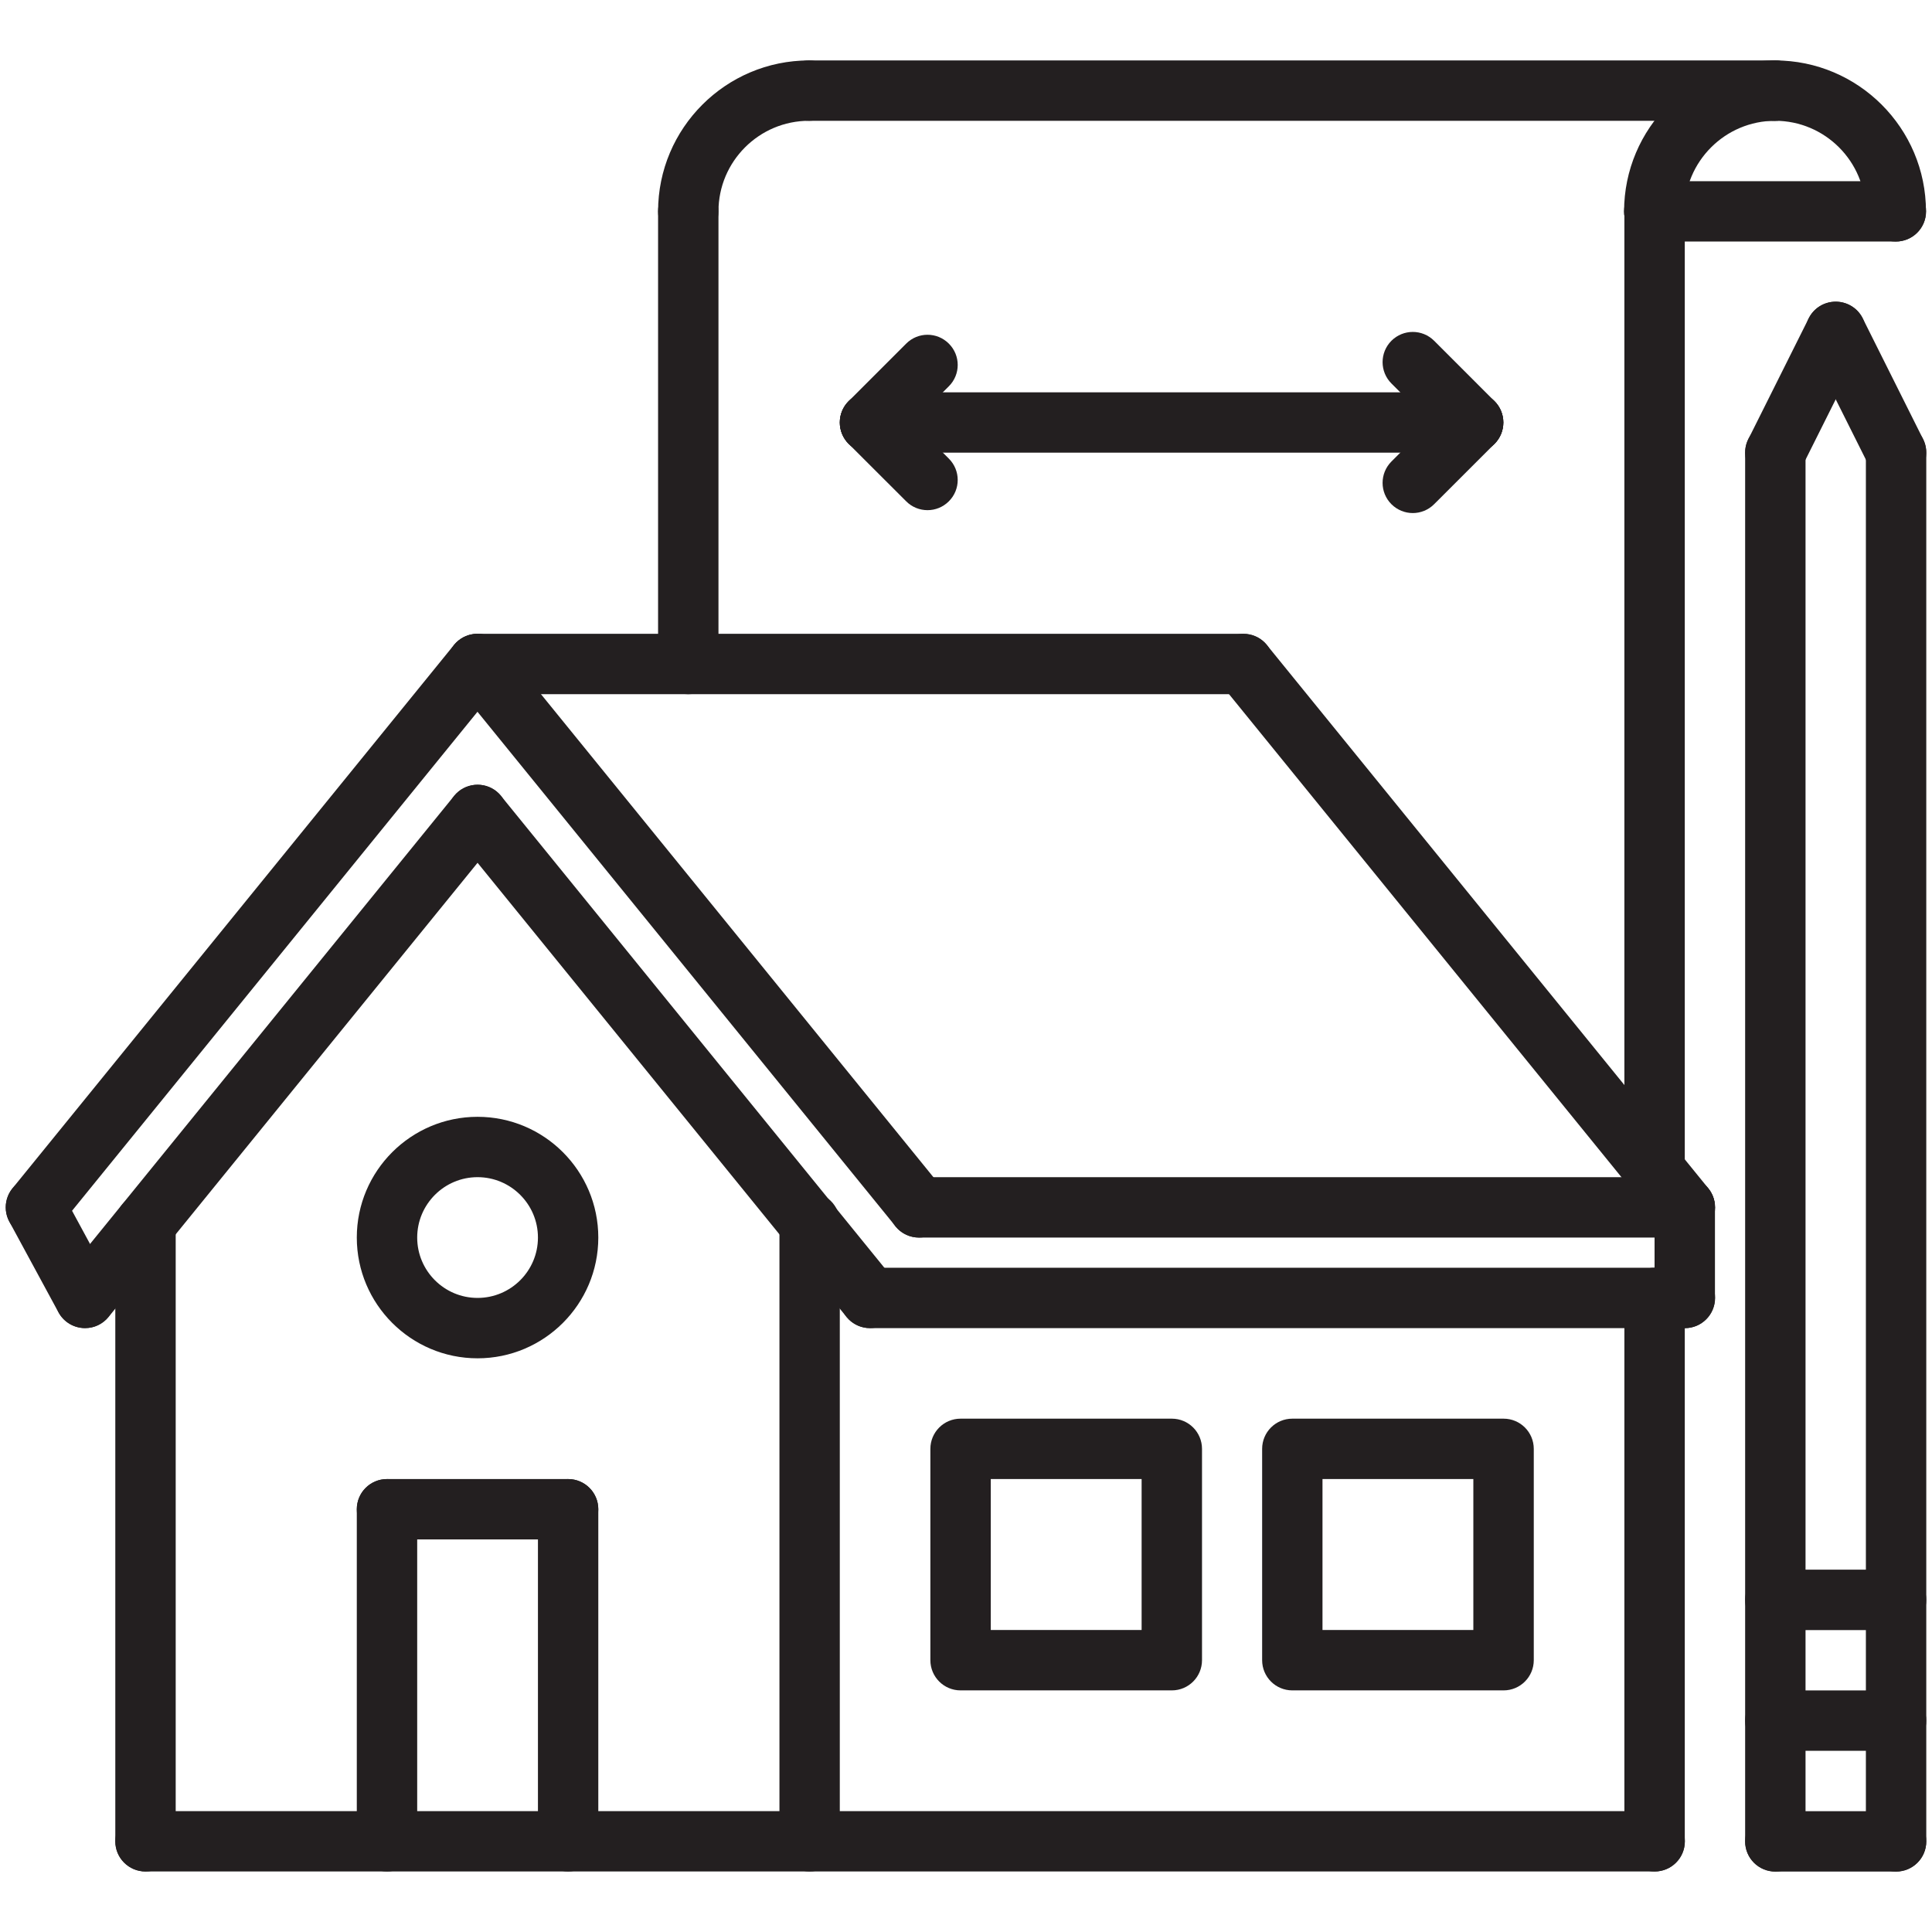 <svg width="50" height="50" viewBox="0 0 50 50" fill="none" xmlns="http://www.w3.org/2000/svg">
<path d="M0.929 32.028C0.756 32.028 0.582 31.971 0.437 31.853C0.102 31.58 0.052 31.088 0.323 30.754L11.749 16.691C12.022 16.357 12.514 16.307 12.848 16.577C13.183 16.85 13.233 17.342 12.962 17.676L1.536 31.739C1.382 31.93 1.157 32.028 0.929 32.028Z" fill="#231F20"/>
<path d="M23.786 32.028C23.558 32.028 23.333 31.93 23.179 31.74L11.753 17.677C11.481 17.342 11.532 16.85 11.867 16.578C12.204 16.307 12.694 16.358 12.966 16.692L24.392 30.755C24.664 31.09 24.613 31.582 24.278 31.854C24.133 31.971 23.959 32.028 23.786 32.028Z" fill="#231F20"/>
<path d="M2.203 34.371C2.029 34.371 1.856 34.314 1.71 34.196C1.375 33.924 1.325 33.431 1.596 33.097L11.753 20.597C12.026 20.262 12.517 20.212 12.852 20.483C13.187 20.756 13.237 21.248 12.966 21.582L2.81 34.082C2.656 34.273 2.43 34.371 2.203 34.371Z" fill="#231F20"/>
<path d="M22.516 34.371C22.289 34.371 22.064 34.273 21.909 34.083L11.753 21.583C11.481 21.248 11.532 20.756 11.867 20.484C12.204 20.212 12.694 20.263 12.966 20.598L23.122 33.098C23.394 33.433 23.343 33.925 23.008 34.197C22.864 34.314 22.69 34.371 22.516 34.371Z" fill="#231F20"/>
<path d="M43.606 32.028C43.379 32.028 43.154 31.93 42.999 31.74L31.573 17.677C31.301 17.342 31.352 16.85 31.687 16.578C32.023 16.307 32.515 16.358 32.786 16.692L44.212 30.755C44.484 31.09 44.433 31.582 44.098 31.854C43.953 31.971 43.779 32.028 43.606 32.028Z" fill="#231F20"/>
<path d="M32.18 17.965H12.359C11.927 17.965 11.578 17.616 11.578 17.184C11.578 16.752 11.927 16.403 12.359 16.403H32.18C32.612 16.403 32.961 16.752 32.961 17.184C32.961 17.616 32.611 17.965 32.18 17.965Z" fill="#231F20"/>
<path d="M43.602 32.028H23.781C23.349 32.028 23 31.679 23 31.247C23 30.815 23.349 30.465 23.781 30.465H43.602C44.034 30.465 44.383 30.815 44.383 31.247C44.383 31.679 44.033 32.028 43.602 32.028Z" fill="#231F20"/>
<path d="M43.606 34.372H22.516C22.084 34.372 21.734 34.022 21.734 33.59C21.734 33.158 22.084 32.809 22.516 32.809H43.605C44.038 32.809 44.387 33.158 44.387 33.59C44.387 34.022 44.038 34.372 43.606 34.372Z" fill="#231F20"/>
<path d="M43.602 34.372C43.169 34.372 42.82 34.022 42.82 33.59V31.247C42.82 30.815 43.169 30.465 43.602 30.465C44.034 30.465 44.383 30.815 44.383 31.247V33.59C44.383 34.022 44.033 34.372 43.602 34.372Z" fill="#231F20"/>
<path d="M3.766 48.434C3.334 48.434 2.984 48.085 2.984 47.653V31.668C2.984 31.235 3.334 30.886 3.766 30.886C4.198 30.886 4.547 31.235 4.547 31.668V47.653C4.547 48.085 4.198 48.434 3.766 48.434Z" fill="#231F20"/>
<path d="M20.953 48.434C20.521 48.434 20.172 48.085 20.172 47.653V31.637C20.172 31.205 20.521 30.856 20.953 30.856C21.385 30.856 21.734 31.205 21.734 31.637V47.653C21.734 48.085 21.385 48.434 20.953 48.434Z" fill="#231F20"/>
<path d="M42.825 48.434H3.766C3.334 48.434 2.984 48.085 2.984 47.653C2.984 47.221 3.334 46.872 3.766 46.872H42.824C43.256 46.872 43.605 47.221 43.605 47.653C43.605 48.085 43.256 48.434 42.825 48.434Z" fill="#231F20"/>
<path d="M42.82 48.434C42.388 48.434 42.039 48.085 42.039 47.653V33.59C42.039 33.158 42.388 32.809 42.82 32.809C43.252 32.809 43.602 33.158 43.602 33.59V47.653C43.602 48.085 43.252 48.434 42.82 48.434Z" fill="#231F20"/>
<path d="M2.2 34.371C1.923 34.371 1.654 34.224 1.513 33.963L0.243 31.619C0.037 31.239 0.178 30.765 0.557 30.561C0.936 30.356 1.411 30.496 1.616 30.875L2.885 33.218C3.092 33.598 2.95 34.072 2.571 34.277C2.454 34.341 2.327 34.371 2.2 34.371Z" fill="#231F20"/>
<path d="M10.016 48.434C9.584 48.434 9.234 48.085 9.234 47.653V39.059C9.234 38.627 9.584 38.278 10.016 38.278C10.448 38.278 10.797 38.627 10.797 39.059V47.653C10.797 48.085 10.448 48.434 10.016 48.434Z" fill="#231F20"/>
<path d="M14.703 39.84H10.016C9.584 39.84 9.234 39.491 9.234 39.059C9.234 38.627 9.584 38.278 10.016 38.278H14.703C15.135 38.278 15.484 38.627 15.484 39.059C15.484 39.491 15.135 39.84 14.703 39.84Z" fill="#231F20"/>
<path d="M14.703 48.434C14.271 48.434 13.922 48.085 13.922 47.653V39.059C13.922 38.627 14.271 38.278 14.703 38.278C15.135 38.278 15.484 38.627 15.484 39.059V47.653C15.484 48.085 15.135 48.434 14.703 48.434Z" fill="#231F20"/>
<path d="M12.359 35.153C10.636 35.153 9.234 33.751 9.234 32.028C9.234 30.304 10.636 28.903 12.359 28.903C14.083 28.903 15.484 30.304 15.484 32.028C15.484 33.751 14.083 35.153 12.359 35.153ZM12.359 30.465C11.498 30.465 10.797 31.166 10.797 32.028C10.797 32.89 11.498 33.59 12.359 33.59C13.221 33.59 13.922 32.89 13.922 32.028C13.922 31.166 13.221 30.465 12.359 30.465Z" fill="#231F20"/>
<path d="M30.327 43.747H24.859C24.427 43.747 24.078 43.397 24.078 42.965V37.497C24.078 37.065 24.427 36.715 24.859 36.715H30.327C30.759 36.715 31.108 37.065 31.108 37.497V42.965C31.108 43.397 30.759 43.747 30.327 43.747ZM25.641 42.184H29.545V38.278H25.641V42.184Z" fill="#231F20"/>
<path d="M38.913 43.747H33.445C33.013 43.747 32.664 43.397 32.664 42.965V37.497C32.664 37.065 33.013 36.715 33.445 36.715H38.913C39.344 36.715 39.694 37.065 39.694 37.497V42.965C39.694 43.397 39.344 43.747 38.913 43.747ZM34.226 42.184H38.13V38.278H34.226V42.184Z" fill="#231F20"/>
<path d="M42.82 31.052C42.388 31.052 42.039 30.702 42.039 30.27V5.455C42.039 5.023 42.388 4.673 42.82 4.673C43.252 4.673 43.602 5.023 43.602 5.455V30.27C43.602 30.702 43.252 31.052 42.82 31.052Z" fill="#231F20"/>
<path d="M17.812 6.251C17.381 6.251 17.031 5.902 17.031 5.47C17.031 3.316 18.784 1.564 20.938 1.564C21.369 1.564 21.719 1.913 21.719 2.345C21.719 2.777 21.369 3.126 20.938 3.126C19.645 3.126 18.594 4.178 18.594 5.47C18.594 5.902 18.244 6.251 17.812 6.251Z" fill="#231F20"/>
<path d="M49.062 6.251C48.63 6.251 48.281 5.902 48.281 5.47C48.281 4.178 47.23 3.126 45.938 3.126C45.505 3.126 45.156 2.777 45.156 2.345C45.156 1.913 45.505 1.564 45.938 1.564C48.091 1.564 49.844 3.316 49.844 5.47C49.844 5.902 49.495 6.251 49.062 6.251Z" fill="#231F20"/>
<path d="M49.066 6.251H42.812C42.38 6.251 42.031 5.902 42.031 5.47C42.031 5.038 42.38 4.689 42.812 4.689H49.066C49.498 4.689 49.847 5.038 49.847 5.47C49.847 5.902 49.498 6.251 49.066 6.251Z" fill="#231F20"/>
<path d="M45.938 3.126H20.938C20.506 3.126 20.156 2.777 20.156 2.345C20.156 1.913 20.506 1.564 20.938 1.564H45.938C46.37 1.564 46.719 1.913 46.719 2.345C46.719 2.777 46.37 3.126 45.938 3.126Z" fill="#231F20"/>
<path d="M42.812 6.255C42.38 6.255 42.031 5.905 42.031 5.473C42.031 3.318 43.785 1.564 45.941 1.564C46.373 1.564 46.722 1.913 46.722 2.345C46.722 2.777 46.373 3.126 45.941 3.126C44.647 3.126 43.594 4.18 43.594 5.473C43.594 5.905 43.245 6.255 42.812 6.255Z" fill="#231F20"/>
<path d="M17.812 17.965C17.381 17.965 17.031 17.616 17.031 17.184V5.47C17.031 5.038 17.381 4.689 17.812 4.689C18.244 4.689 18.594 5.038 18.594 5.47V17.184C18.594 17.616 18.244 17.965 17.812 17.965Z" fill="#231F20"/>
<path d="M49.07 48.436C48.638 48.436 48.289 48.087 48.289 47.655V11.712C48.289 11.28 48.638 10.931 49.07 10.931C49.502 10.931 49.852 11.28 49.852 11.712V47.655C49.852 48.087 49.502 48.436 49.07 48.436Z" fill="#231F20"/>
<path d="M49.07 48.436H45.945C45.513 48.436 45.164 48.087 45.164 47.655C45.164 47.223 45.513 46.873 45.945 46.873H49.07C49.502 46.873 49.852 47.223 49.852 47.655C49.852 48.087 49.502 48.436 49.07 48.436Z" fill="#231F20"/>
<path d="M45.945 48.436C45.513 48.436 45.164 48.087 45.164 47.655V11.712C45.164 11.28 45.513 10.931 45.945 10.931C46.377 10.931 46.727 11.28 46.727 11.712V47.655C46.727 48.087 46.377 48.436 45.945 48.436Z" fill="#231F20"/>
<path d="M45.944 12.494C45.827 12.494 45.708 12.467 45.596 12.412C45.21 12.219 45.054 11.749 45.247 11.364L46.809 8.239C47.003 7.853 47.472 7.699 47.858 7.889C48.244 8.082 48.4 8.552 48.207 8.938L46.644 12.063C46.506 12.336 46.231 12.494 45.944 12.494Z" fill="#231F20"/>
<path d="M49.072 12.494C48.785 12.494 48.509 12.336 48.372 12.062L46.809 8.937C46.616 8.551 46.773 8.081 47.158 7.888C47.544 7.698 48.013 7.852 48.207 8.238L49.769 11.363C49.962 11.748 49.806 12.218 49.42 12.411C49.308 12.467 49.189 12.494 49.072 12.494Z" fill="#231F20"/>
<path d="M49.07 45.311H45.945C45.513 45.311 45.164 44.962 45.164 44.53C45.164 44.098 45.513 43.748 45.945 43.748H49.07C49.502 43.748 49.852 44.098 49.852 44.53C49.852 44.962 49.502 45.311 49.07 45.311Z" fill="#231F20"/>
<path d="M49.07 42.186H45.945C45.513 42.186 45.164 41.837 45.164 41.405C45.164 40.973 45.513 40.623 45.945 40.623H49.07C49.502 40.623 49.852 40.973 49.852 41.405C49.852 41.837 49.502 42.186 49.07 42.186Z" fill="#231F20"/>
<path d="M38.123 11.715H22.516C22.084 11.715 21.734 11.366 21.734 10.934C21.734 10.502 22.084 10.153 22.516 10.153H38.123C38.556 10.153 38.905 10.502 38.905 10.934C38.905 11.366 38.556 11.715 38.123 11.715Z" fill="#231F20"/>
<path d="M36.563 13.278C36.363 13.278 36.163 13.201 36.01 13.049C35.705 12.744 35.705 12.25 36.01 11.944L37.573 10.382C37.878 10.076 38.372 10.076 38.678 10.382C38.983 10.687 38.983 11.181 38.678 11.487L37.115 13.049C36.963 13.201 36.763 13.278 36.563 13.278Z" fill="#231F20"/>
<path d="M38.125 11.716C37.925 11.716 37.725 11.639 37.573 11.487L36.01 9.924C35.705 9.619 35.705 9.125 36.01 8.819C36.316 8.514 36.81 8.514 37.115 8.819L38.678 10.382C38.983 10.687 38.983 11.181 38.678 11.487C38.525 11.639 38.325 11.716 38.125 11.716Z" fill="#231F20"/>
<path d="M24.004 13.203C23.804 13.203 23.604 13.127 23.452 12.974L21.963 11.487C21.658 11.181 21.658 10.687 21.963 10.382C22.269 10.076 22.763 10.076 23.068 10.382L24.556 11.869C24.862 12.175 24.862 12.669 24.556 12.974C24.403 13.127 24.203 13.203 24.004 13.203Z" fill="#231F20"/>
<path d="M22.516 11.715C22.316 11.715 22.116 11.639 21.963 11.486C21.658 11.181 21.658 10.687 21.963 10.382L23.452 8.893C23.757 8.587 24.251 8.587 24.556 8.893C24.862 9.198 24.862 9.692 24.556 9.997L23.068 11.486C22.916 11.639 22.716 11.715 22.516 11.715Z" fill="#231F20"/>
</svg>
